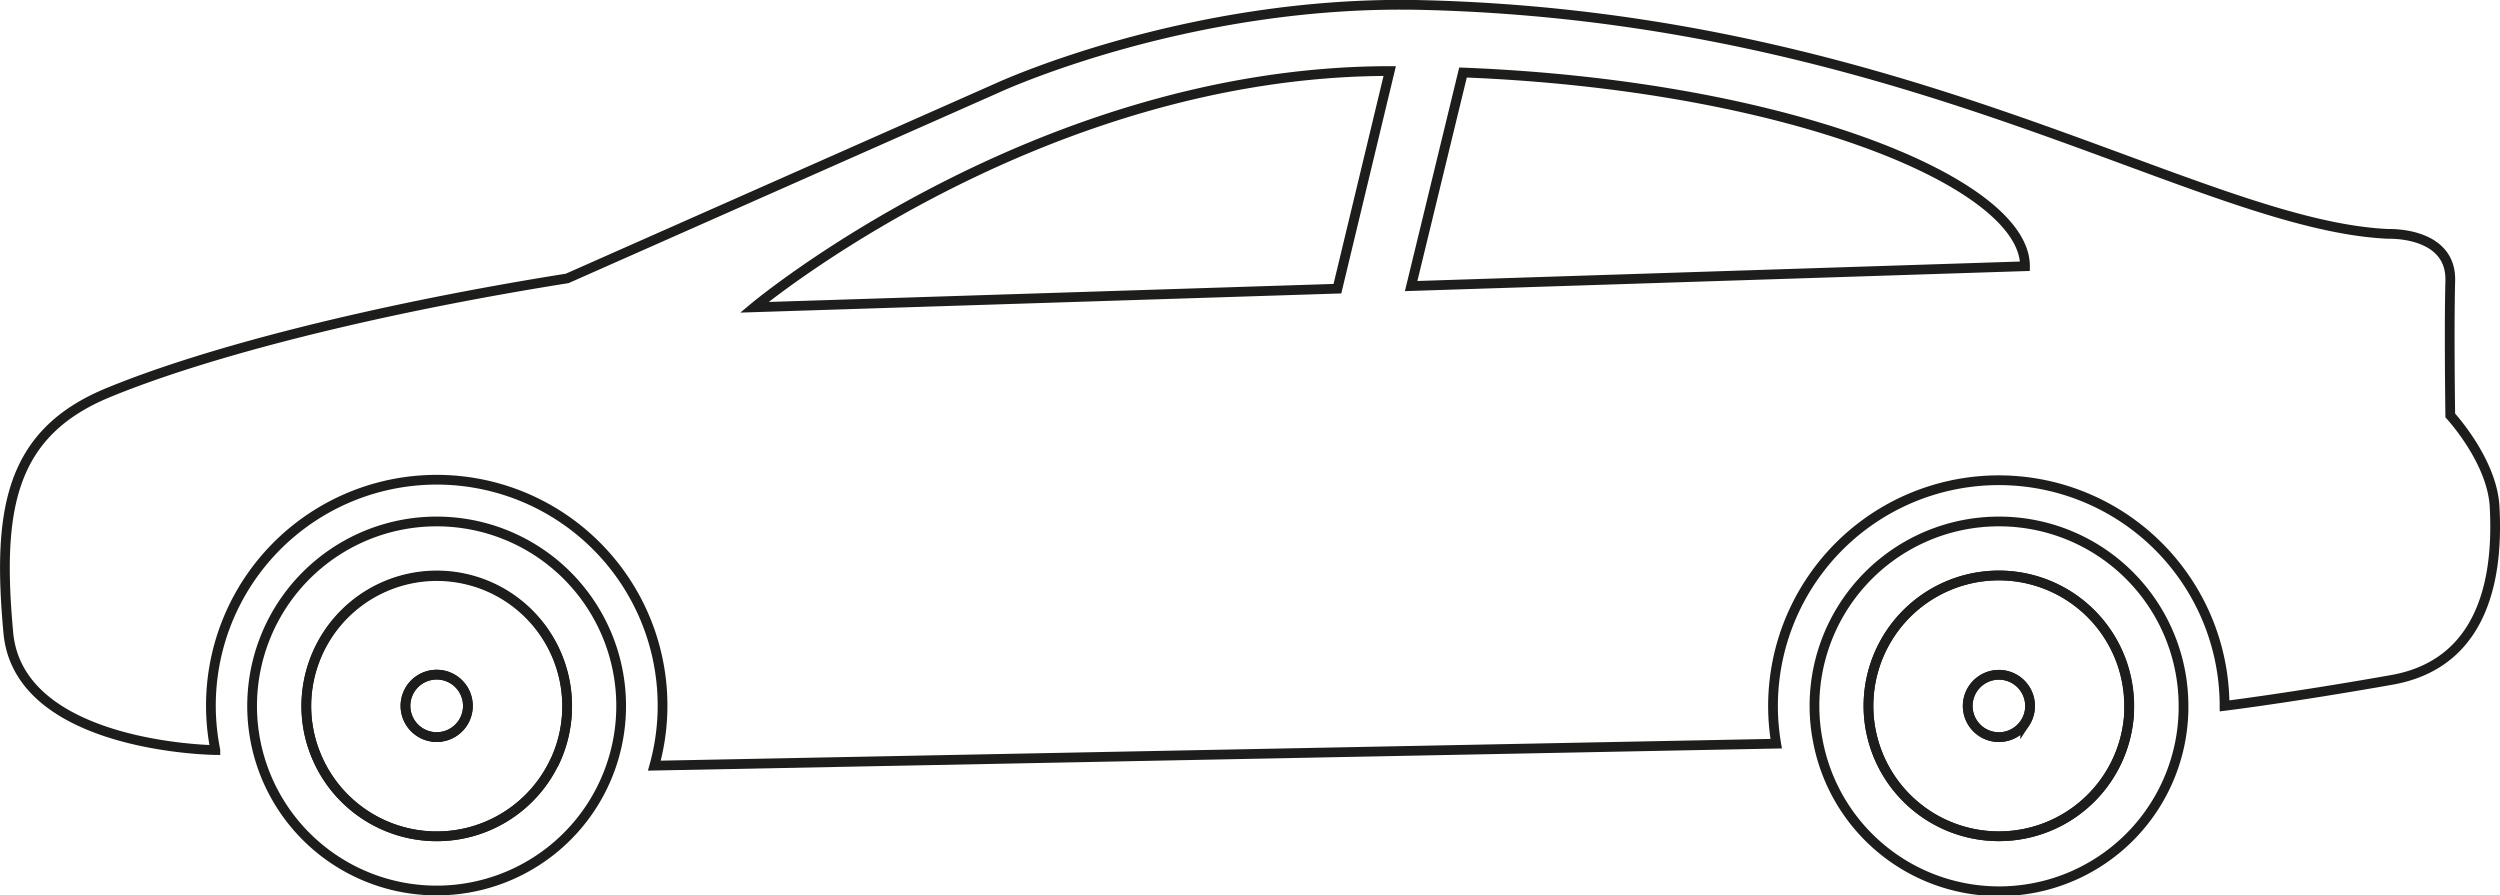 <svg viewBox="0 0 513.36 183.82" xmlns="http://www.w3.org/2000/svg"><g fill="none" stroke="#1d1d1b" stroke-miterlimit="10" stroke-width="2"><g transform="translate(-147.63 -184.72)"><path d="m237.31 291.8a37.89 37.89 0 1 0 37.87 37.87 37.87 37.87 0 0 0 -37.87-37.87zm24.17 49.42a26.78 26.78 0 0 1 -49.07-1.71 26.43 26.43 0 0 1 -1.88-9.84 26.78 26.78 0 1 1 51 11.55z"/><path d="m237.31 302.89a26.78 26.78 0 0 0 -26.78 26.78 26.43 26.43 0 0 0 1.88 9.84 26.78 26.78 0 1 0 24.9-36.62zm0 33.18a6.41 6.41 0 1 1 6.4-6.4 6.4 6.4 0 0 1 -6.4 6.4z"/><path d="m243.71 329.67a6.41 6.41 0 1 1 -6.4-6.41 6.4 6.4 0 0 1 6.4 6.41z"/><path d="m558.09 291.8a37.87 37.87 0 0 0 -37.87 37.87 37.1 37.1 0 0 0 .66 7 37.87 37.87 0 0 0 75.12-6.28c0-.24 0-.48 0-.72a37.87 37.87 0 0 0 -37.91-37.87zm26.73 39.52a26.78 26.78 0 0 1 -52.8 4.46 26.2 26.2 0 0 1 -.71-6.11 26.78 26.78 0 1 1 53.56 0c0 .55-.02 1.1-.05 1.65z"/><path d="m558.09 302.89a26.78 26.78 0 0 0 -26.78 26.78 26.2 26.2 0 0 0 .71 6.11 26.78 26.78 0 0 0 52.8-4.46c0-.55 0-1.1 0-1.65a26.78 26.78 0 0 0 -26.73-26.78zm5.39 30.23a6.4 6.4 0 1 1 1-3.45 6.29 6.29 0 0 1 -1 3.45z"/><path d="m564.5 329.67a6.29 6.29 0 0 1 -1 3.45 6.4 6.4 0 1 1 1-3.45z"/><path d="m659.88 288.75c-.51-9.44-9.1-18.72-9.1-18.72s-.26-17.53 0-27.66-12.68-9.62-12.68-9.62c-38.81-1.7-98.72-44.59-198.46-47-48-1.14-87.15 17-87.15 17l-88.39 39.14c-39.54 6.3-73.93 15.06-94.34 23.49-20.17 8.34-22.72 24.17-20.42 49.28 2.17 23.69 42.51 24.08 42.51 24.08a46.37 46.37 0 1 1 91.83-9.12 46 46 0 0 1 -1.68 12.32l230.36-4.51a46.36 46.36 0 1 1 92.07-7.76s13.57-1.67 34.34-5.34 21.7-24.61 21.11-35.58zm-357.36-40.93s57.93-48.47 130.48-48.51l-10.74 44.69zm134.88-4.36 10.65-43.85c66.7 2.63 115.47 22.66 115.4 39.78z"/></g><path d="m300.42 14.89v-.01"/></g></svg>